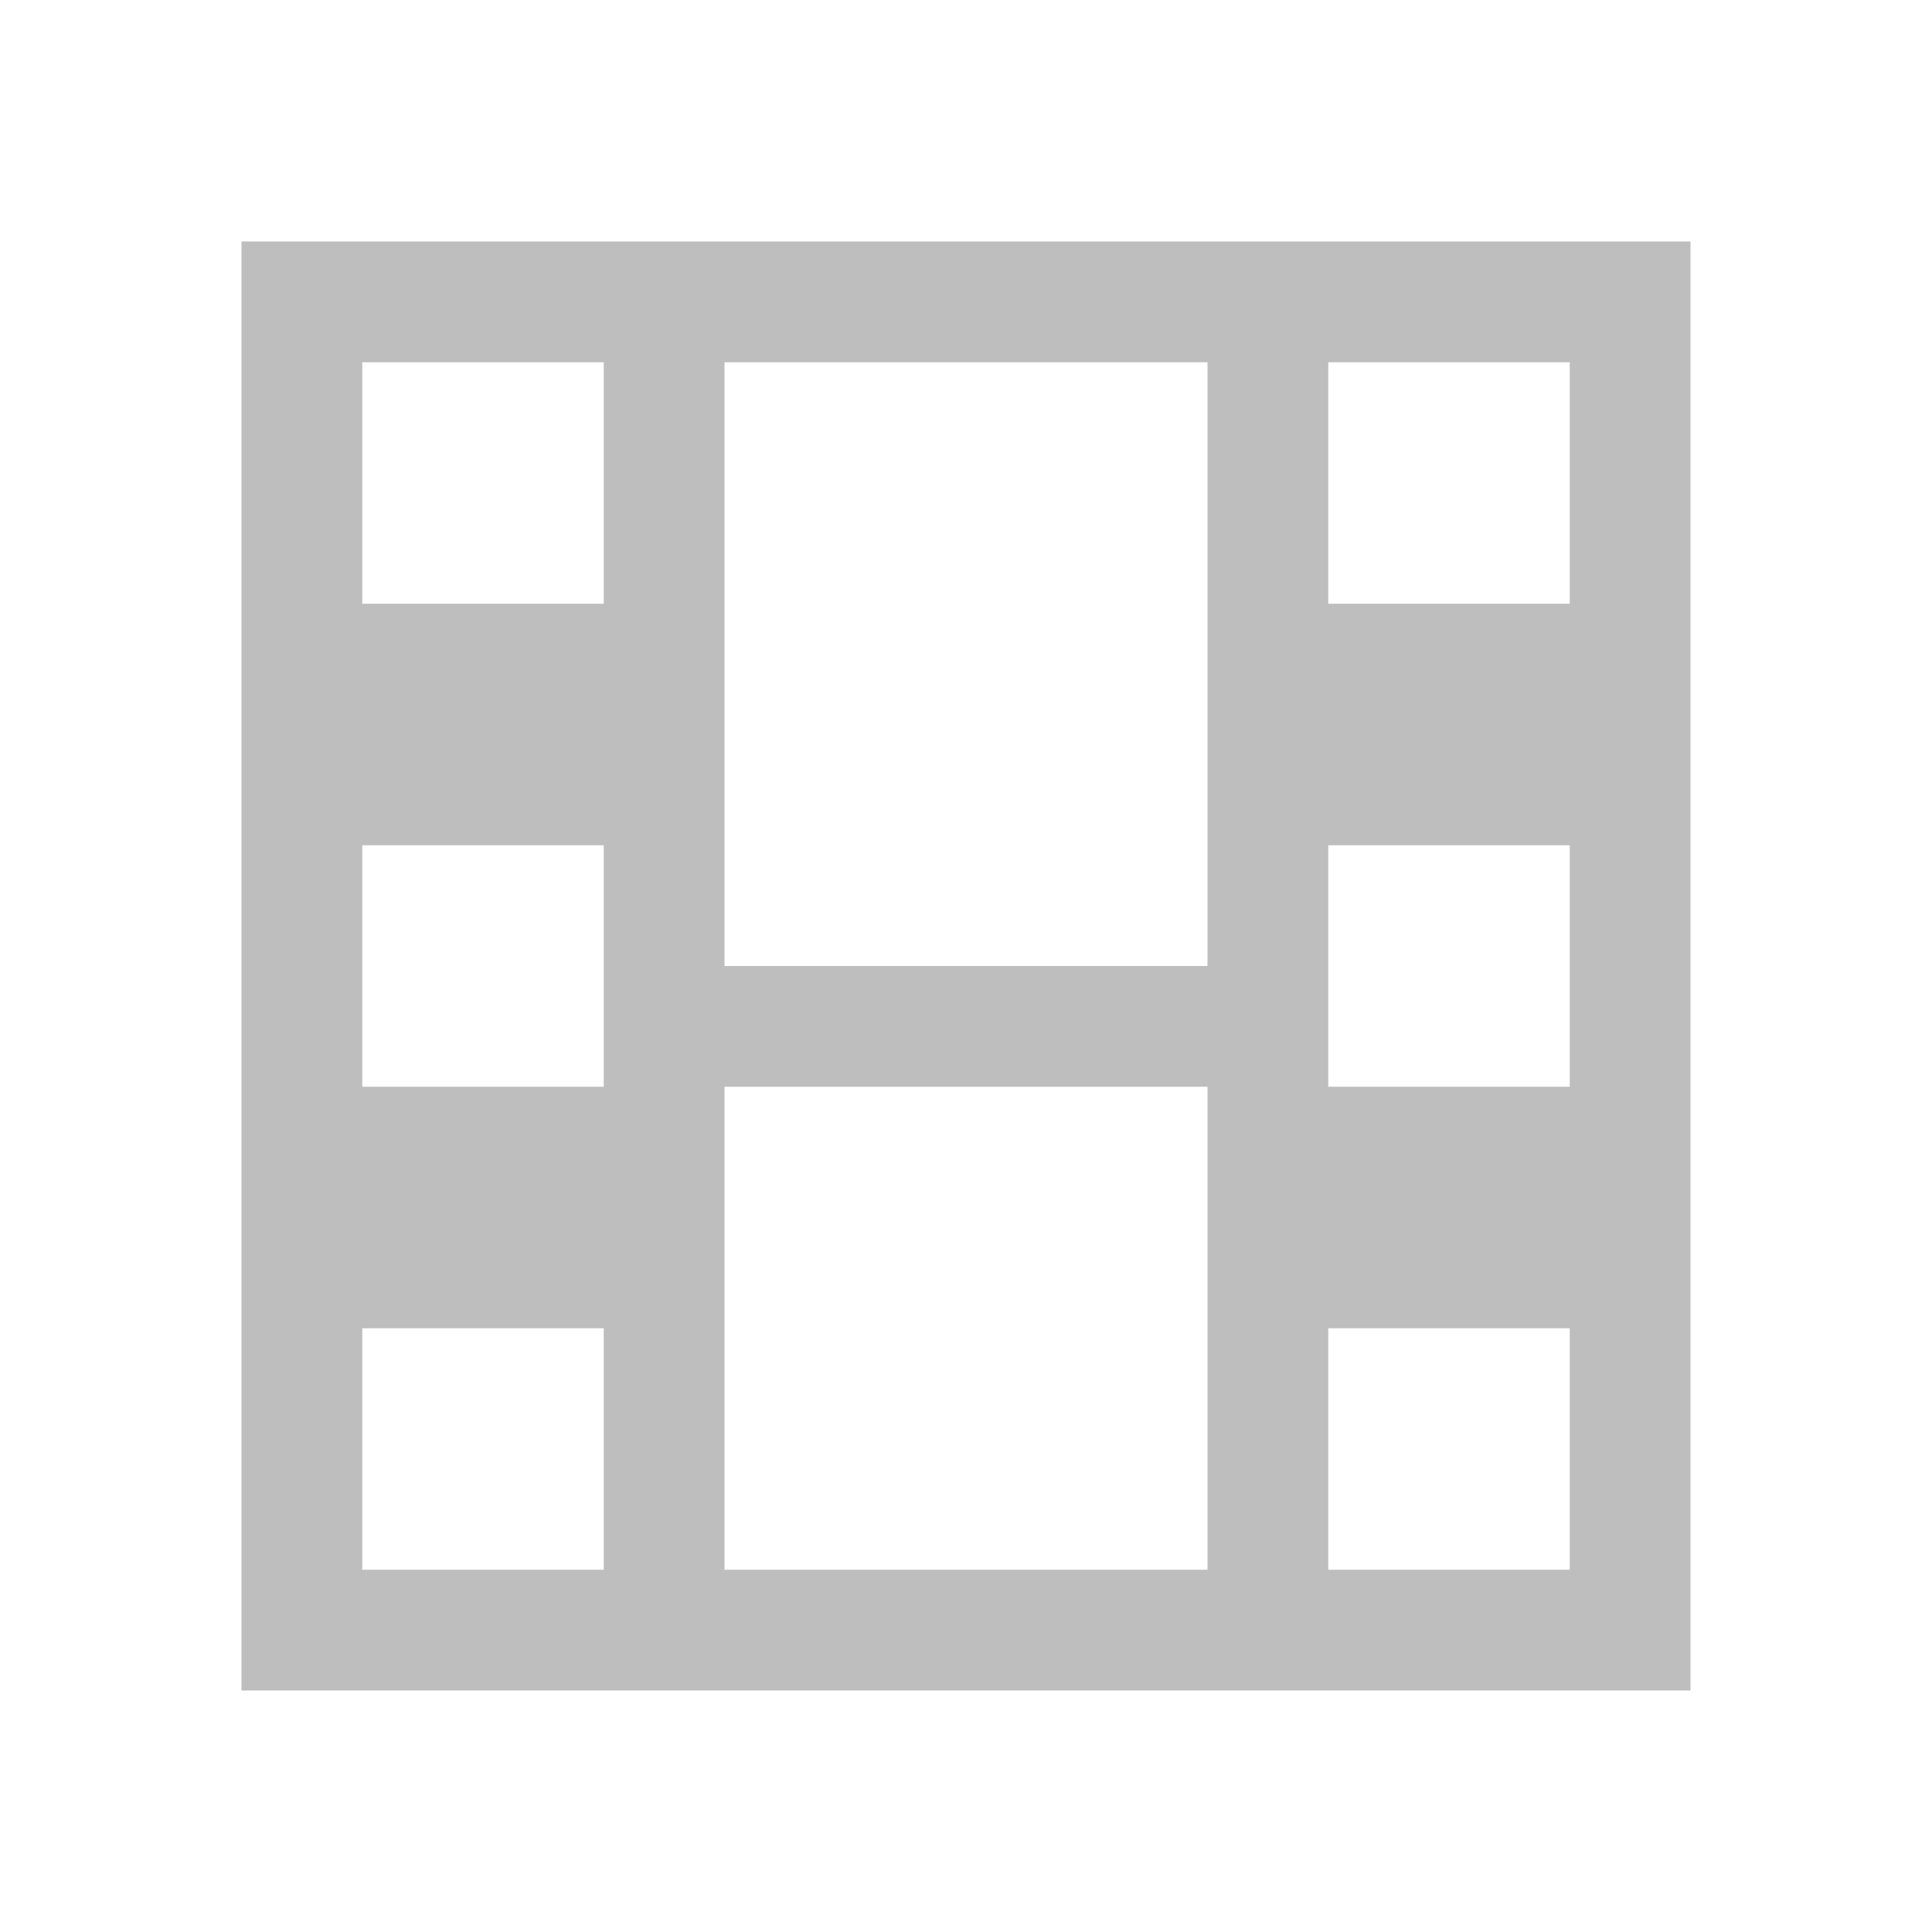 <svg xmlns="http://www.w3.org/2000/svg" width="16" height="16"><path style="color:#000;clip-rule:nonzero;display:inline;overflow:visible;visibility:visible;opacity:1;isolation:auto;mix-blend-mode:normal;color-interpolation:sRGB;color-interpolation-filters:linearRGB;solid-color:#000;solid-opacity:1;fill:#bebebe;fill-opacity:1;fill-rule:nonzero;stroke:none;stroke-width:1;stroke-linecap:butt;stroke-linejoin:miter;stroke-miterlimit:4;stroke-dasharray:none;stroke-dashoffset:0;stroke-opacity:1;color-rendering:auto;image-rendering:auto;shape-rendering:auto;text-rendering:auto;enable-background:accumulate" d="M2 2v12h12V2H2zm1 1h2v2H3V3zm3 0h4v5H6V3zm5 0h2v2h-2V3zM3 7h2v2H3V7zm8 0h2v2h-2V7zM6 9h4v4H6V9zm-3 2h2v2H3v-2zm8 0h2v2h-2v-2z"/></svg>